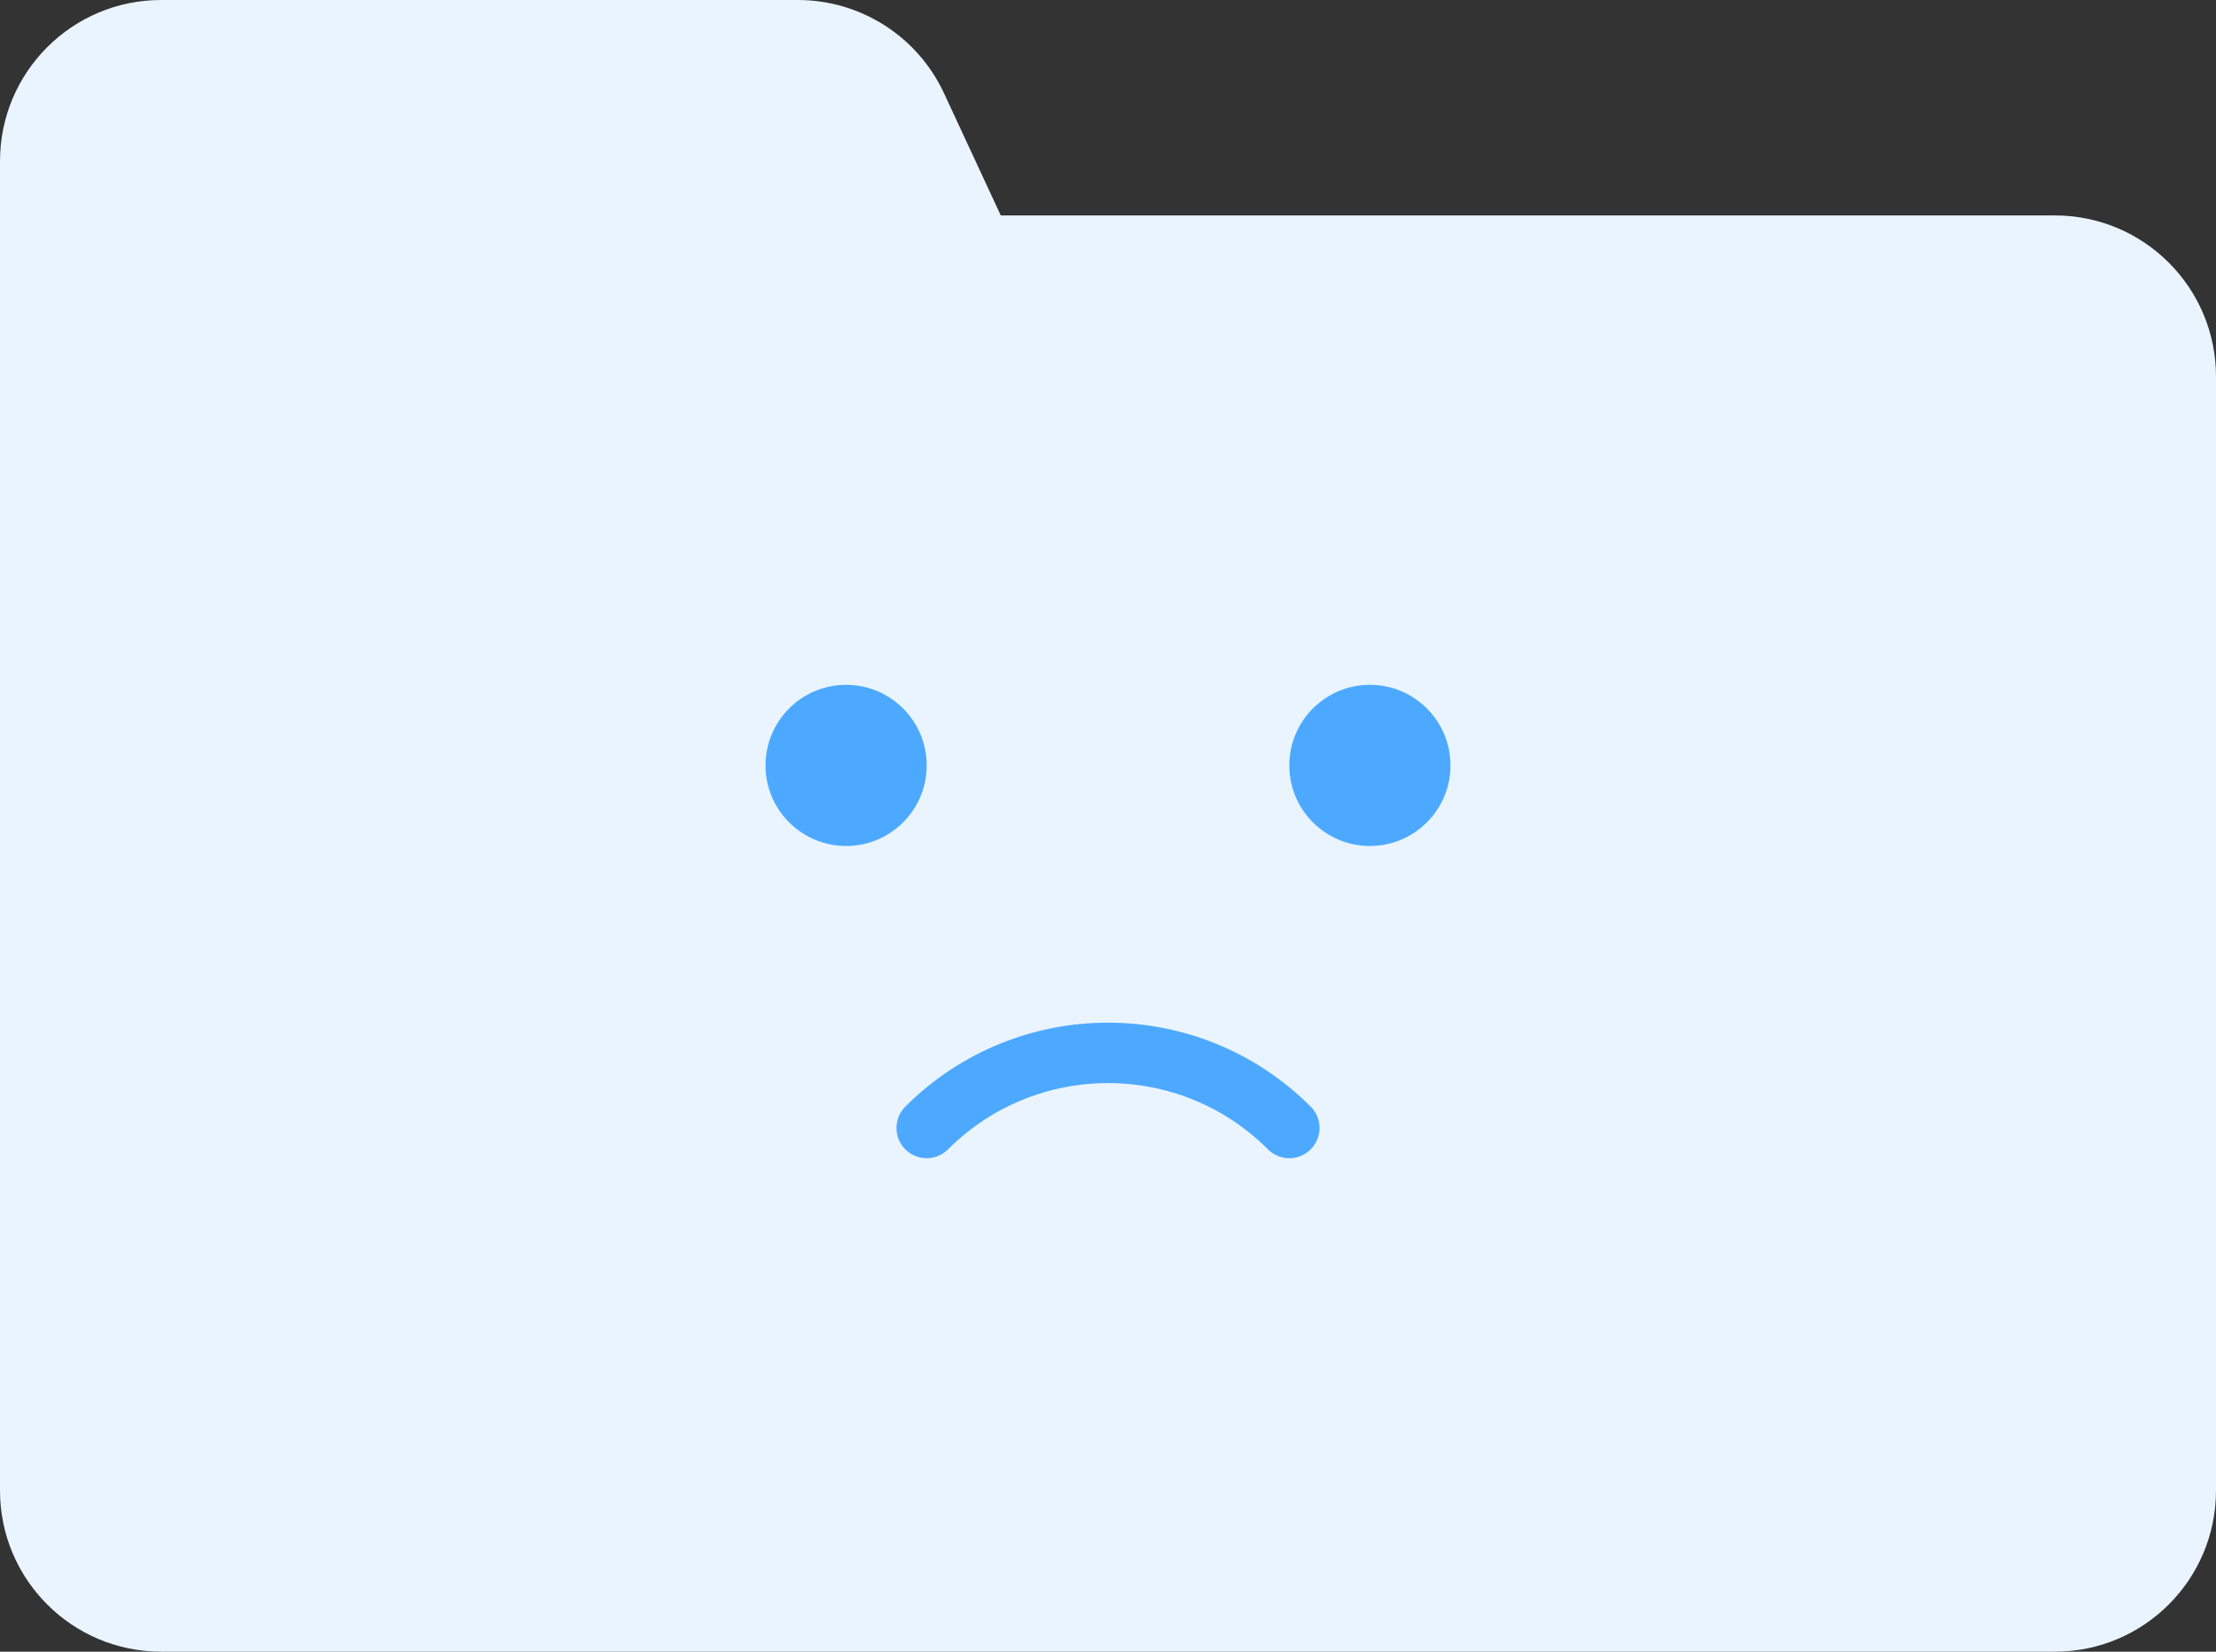 <svg width="110" height="82" viewBox="0 0 110 82" fill="none" xmlns="http://www.w3.org/2000/svg">
<rect x="0" y="0" width="110" height="82" fill="#333333" stroke="none"/>
<path fill-rule="evenodd" clip-rule="evenodd" d="M8 0C3.582 0 0 3.582 0 8V10.696H49.677L46.86 4.63C45.549 1.806 42.718 0 39.605 0H8ZM102 10.696H0V74C0 78.418 3.582 82 8 82H102C106.418 82 110 78.418 110 74V18.696C110 14.277 106.418 10.696 102 10.696Z" fill="#E9F4FF"/>
<circle cx="42" cy="38" r="4" fill="#4DA9FF"/>
<circle cx="68" cy="38" r="4" fill="#4DA9FF"/>
<path d="M46 56V56C50.971 51.029 59.029 51.029 64 56V56" stroke="#4DA9FF" stroke-width="3" stroke-linecap="round"/>
</svg>

